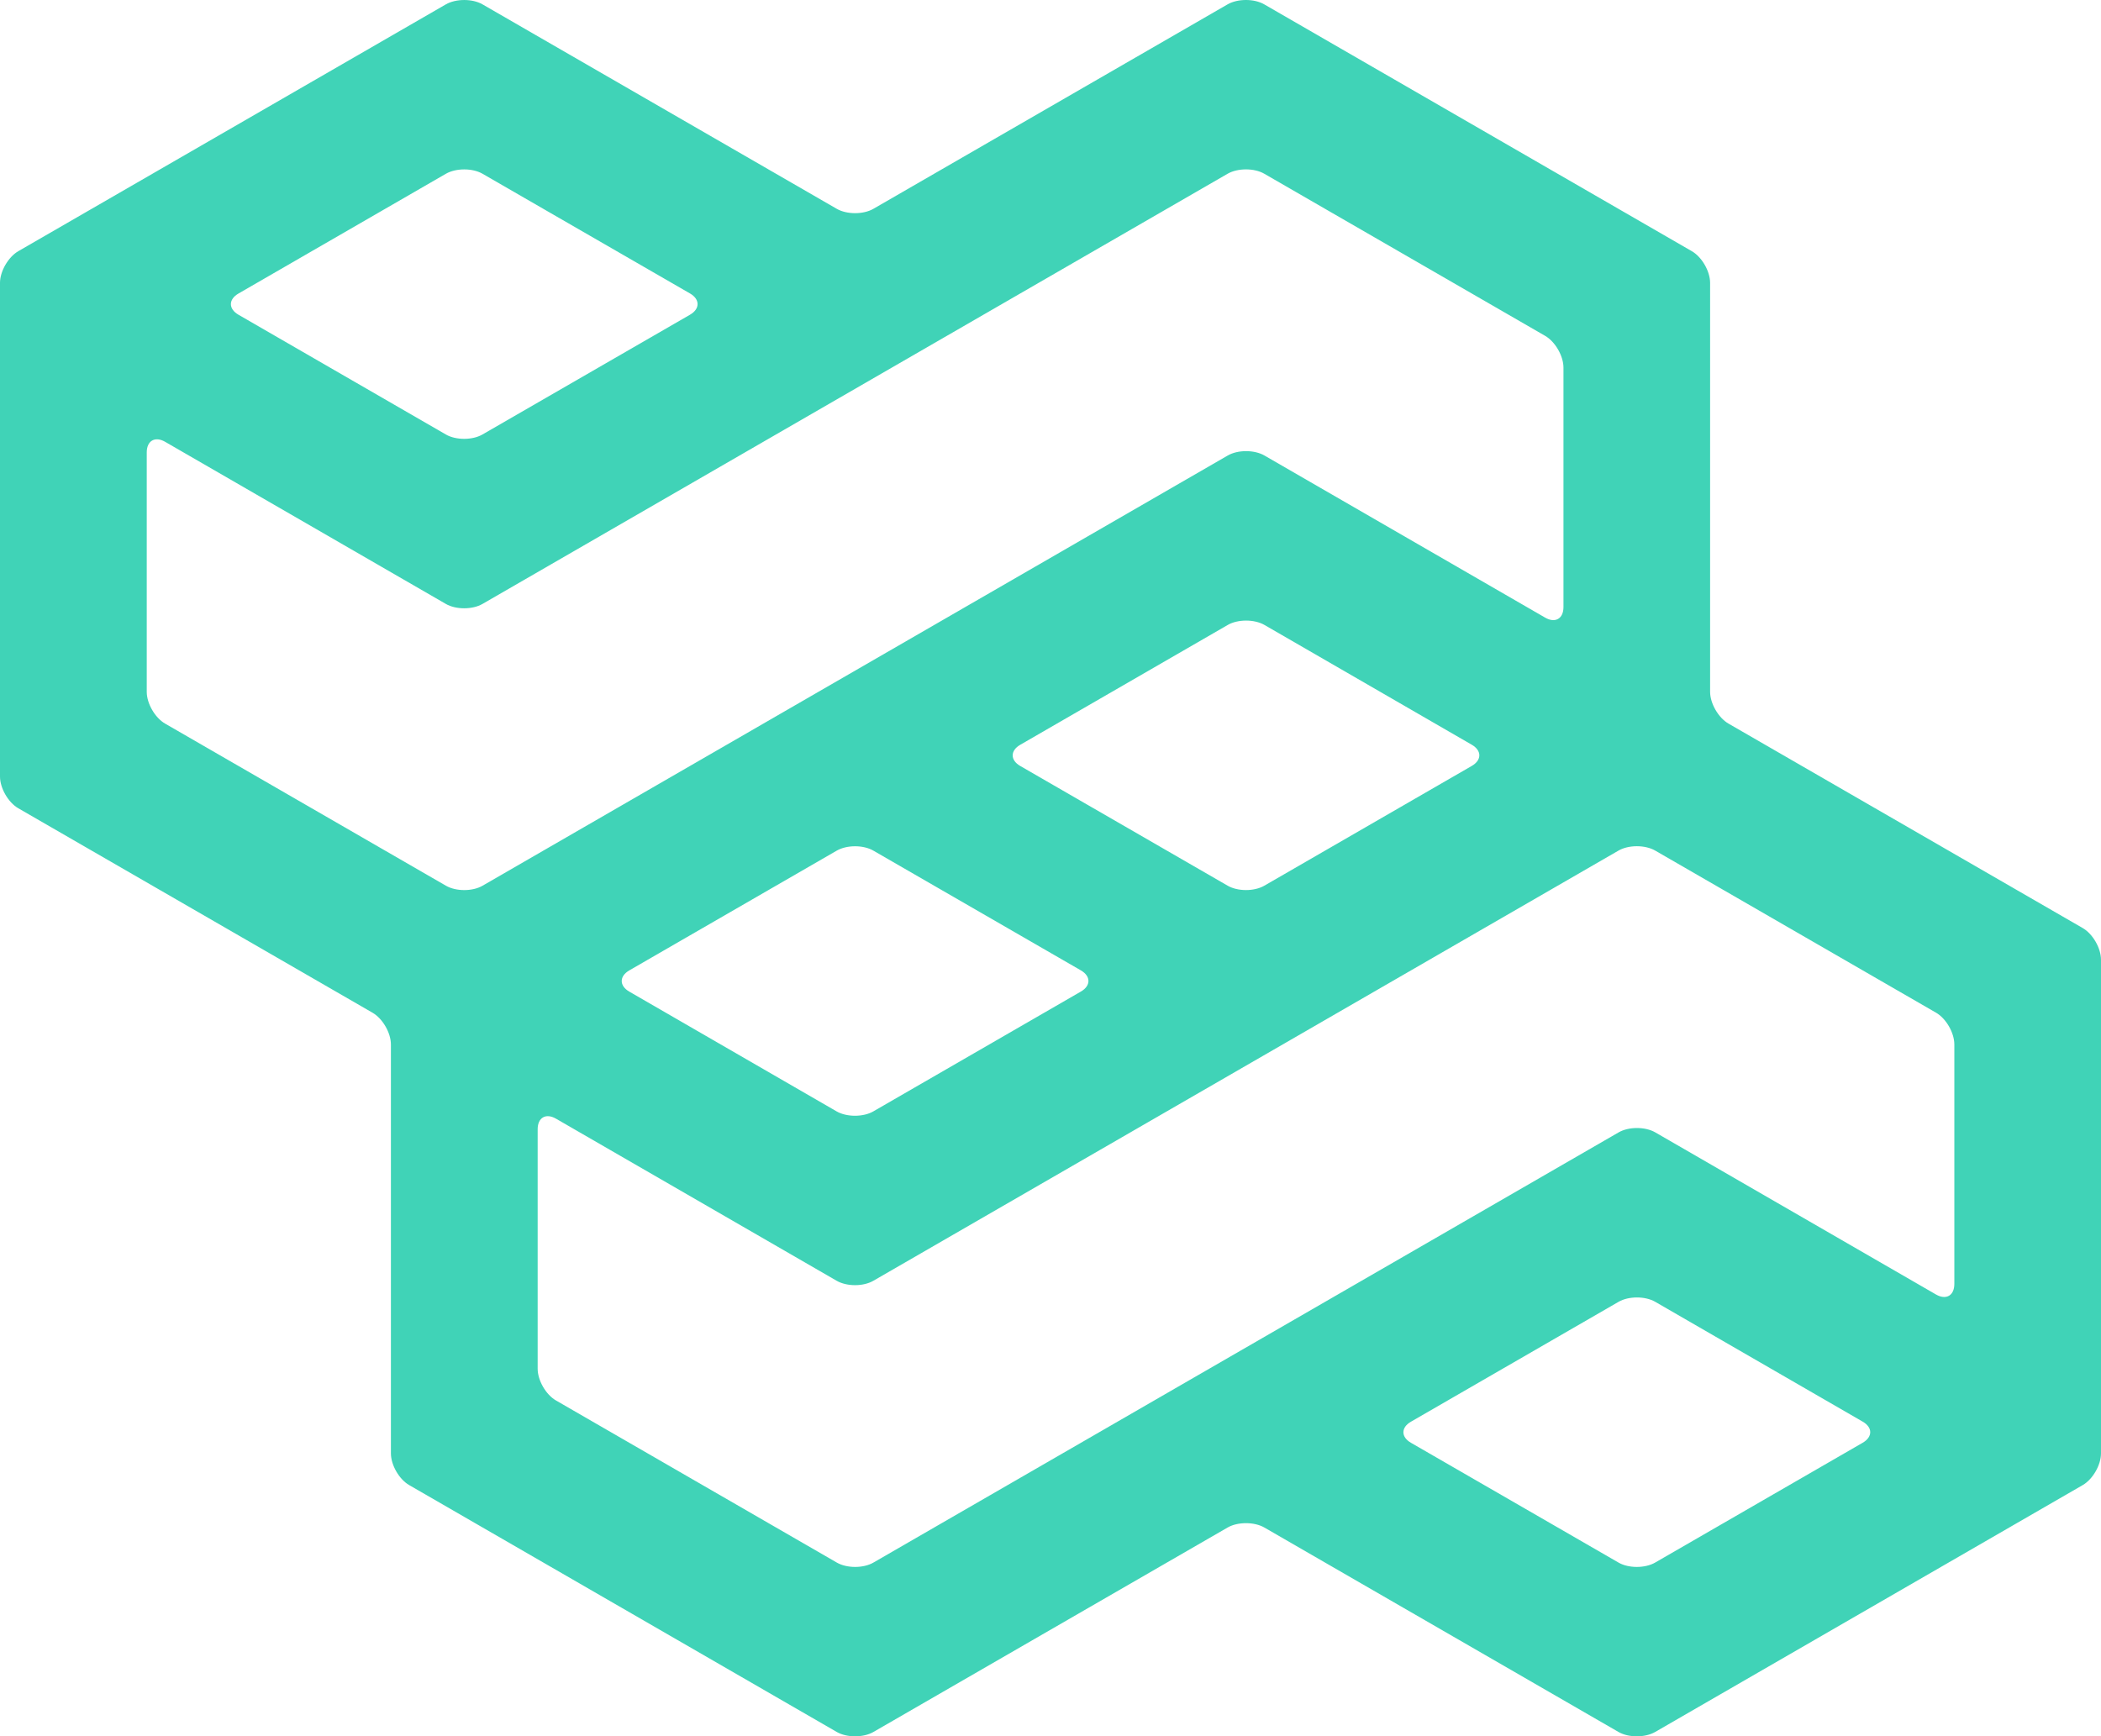 <svg version="1.1" xmlns="http://www.w3.org/2000/svg"
    xmlns:xlink="http://www.w3.org/1999/xlink" width="100%"
    viewBox="68.722 193.966 99.29 82.068">
    <g
        data-paper-data="{&quot;isIcon&quot;:&quot;true&quot;,&quot;iconType&quot;:&quot;icon&quot;,&quot;rawIconId&quot;:&quot;1689661&quot;,&quot;source&quot;:&quot;noun&quot;,&quot;selectedEffects&quot;:{&quot;container&quot;:&quot;&quot;,&quot;transformation&quot;:&quot;&quot;,&quot;pattern&quot;:&quot;&quot;},&quot;isDetailed&quot;:false,&quot;iconStyle&quot;:&quot;standalone&quot;,&quot;bounds&quot;:{&quot;x&quot;:68.72242117924878,&quot;y&quot;:193.96586360843673,&quot;width&quot;:99.29007107202264,&quot;height&quot;:82.06827278312653},&quot;fillRule&quot;:&quot;evenodd&quot;,&quot;suitableAsStandaloneIcon&quot;:true}"
        fill-rule="evenodd">
        <path
            d="M149.539,226.665c0,0.551 0.393,1.228 0.868,1.502l16.739,9.663c0.478,0.275 0.866,0.95 0.866,1.501v23.33c0,0.549 -0.389,1.226 -0.866,1.5l-20.204,11.668c-0.476,0.274 -1.257,0.274 -1.732,0l-16.739,-9.665c-0.476,-0.273 -1.257,-0.273 -1.732,0l-16.741,9.665c-0.474,0.274 -1.254,0.274 -1.731,0l-20.205,-11.668c-0.478,-0.274 -0.866,-0.95 -0.866,-1.5v-19.327c0,-0.549 -0.391,-1.226 -0.867,-1.5l-16.741,-9.664c-0.475,-0.274 -0.866,-0.95 -0.866,-1.501v-23.333c0,-0.549 0.392,-1.224 0.866,-1.498l20.206,-11.666c0.476,-0.274 1.258,-0.274 1.731,0l16.741,9.664c0.476,0.274 1.257,0.274 1.731,0l16.739,-9.664c0.478,-0.275 1.257,-0.275 1.732,0l20.206,11.666c0.476,0.274 0.865,0.949 0.865,1.498zM76.525,214.848c-0.478,-0.275 -0.868,-0.05 -0.868,0.5v11.319c0,0.551 0.392,1.227 0.868,1.501l13.271,7.662c0.476,0.275 1.258,0.275 1.731,0l35.218,-20.335c0.475,-0.274 1.254,-0.274 1.732,0.001l13.267,7.663c0.475,0.276 0.865,0.05 0.865,-0.499v-11.319c0,-0.551 -0.392,-1.227 -0.865,-1.5l-13.274,-7.663c-0.475,-0.274 -1.254,-0.274 -1.732,0l-35.215,20.334c-0.475,0.274 -1.255,0.274 -1.732,-0.001zM91.526,202.179c-0.473,-0.274 -1.254,-0.274 -1.731,0l-9.805,5.662c-0.475,0.275 -0.475,0.725 0,1l9.802,5.661c0.475,0.275 1.255,0.275 1.731,0l9.81,-5.662c0.474,-0.275 0.474,-0.727 0,-1.002zM126.74,235.829c0.475,0.275 1.255,0.275 1.732,0l9.805,-5.662c0.475,-0.275 0.475,-0.725 0,-1l-9.8,-5.663c-0.478,-0.274 -1.258,-0.274 -1.732,0l-9.81,5.666c-0.474,0.274 -0.474,0.725 0,0.999zM94.131,258.658c0,0.553 0.389,1.228 0.866,1.502l13.271,7.662c0.476,0.275 1.257,0.275 1.731,0l35.218,-20.334c0.475,-0.274 1.254,-0.274 1.731,0.001l13.267,7.663c0.478,0.275 0.866,0.05 0.866,-0.499v-11.321c0,-0.55 -0.389,-1.227 -0.866,-1.501l-13.272,-7.662c-0.476,-0.274 -1.257,-0.274 -1.732,0l-35.216,20.334c-0.474,0.276 -1.255,0.276 -1.733,0l-13.265,-7.662c-0.478,-0.276 -0.866,-0.052 -0.866,0.498zM109.998,234.173c-0.474,-0.276 -1.254,-0.276 -1.731,-0.002l-9.806,5.662c-0.476,0.276 -0.476,0.727 0,1.002l9.799,5.662c0.478,0.274 1.259,0.274 1.733,0l9.811,-5.665c0.475,-0.274 0.475,-0.724 0,-1zM135.403,261.163c-0.478,0.274 -0.478,0.724 0,0.998l9.807,5.661c0.475,0.275 1.255,0.275 1.732,0l9.806,-5.662c0.478,-0.275 0.478,-0.727 0,-1l-9.801,-5.662c-0.476,-0.275 -1.255,-0.275 -1.733,-0.001z"
            data-paper-data="{&quot;isPathIcon&quot;:true}" style="fill: rgb(64, 211, 183)"></path>
    </g>
</svg>